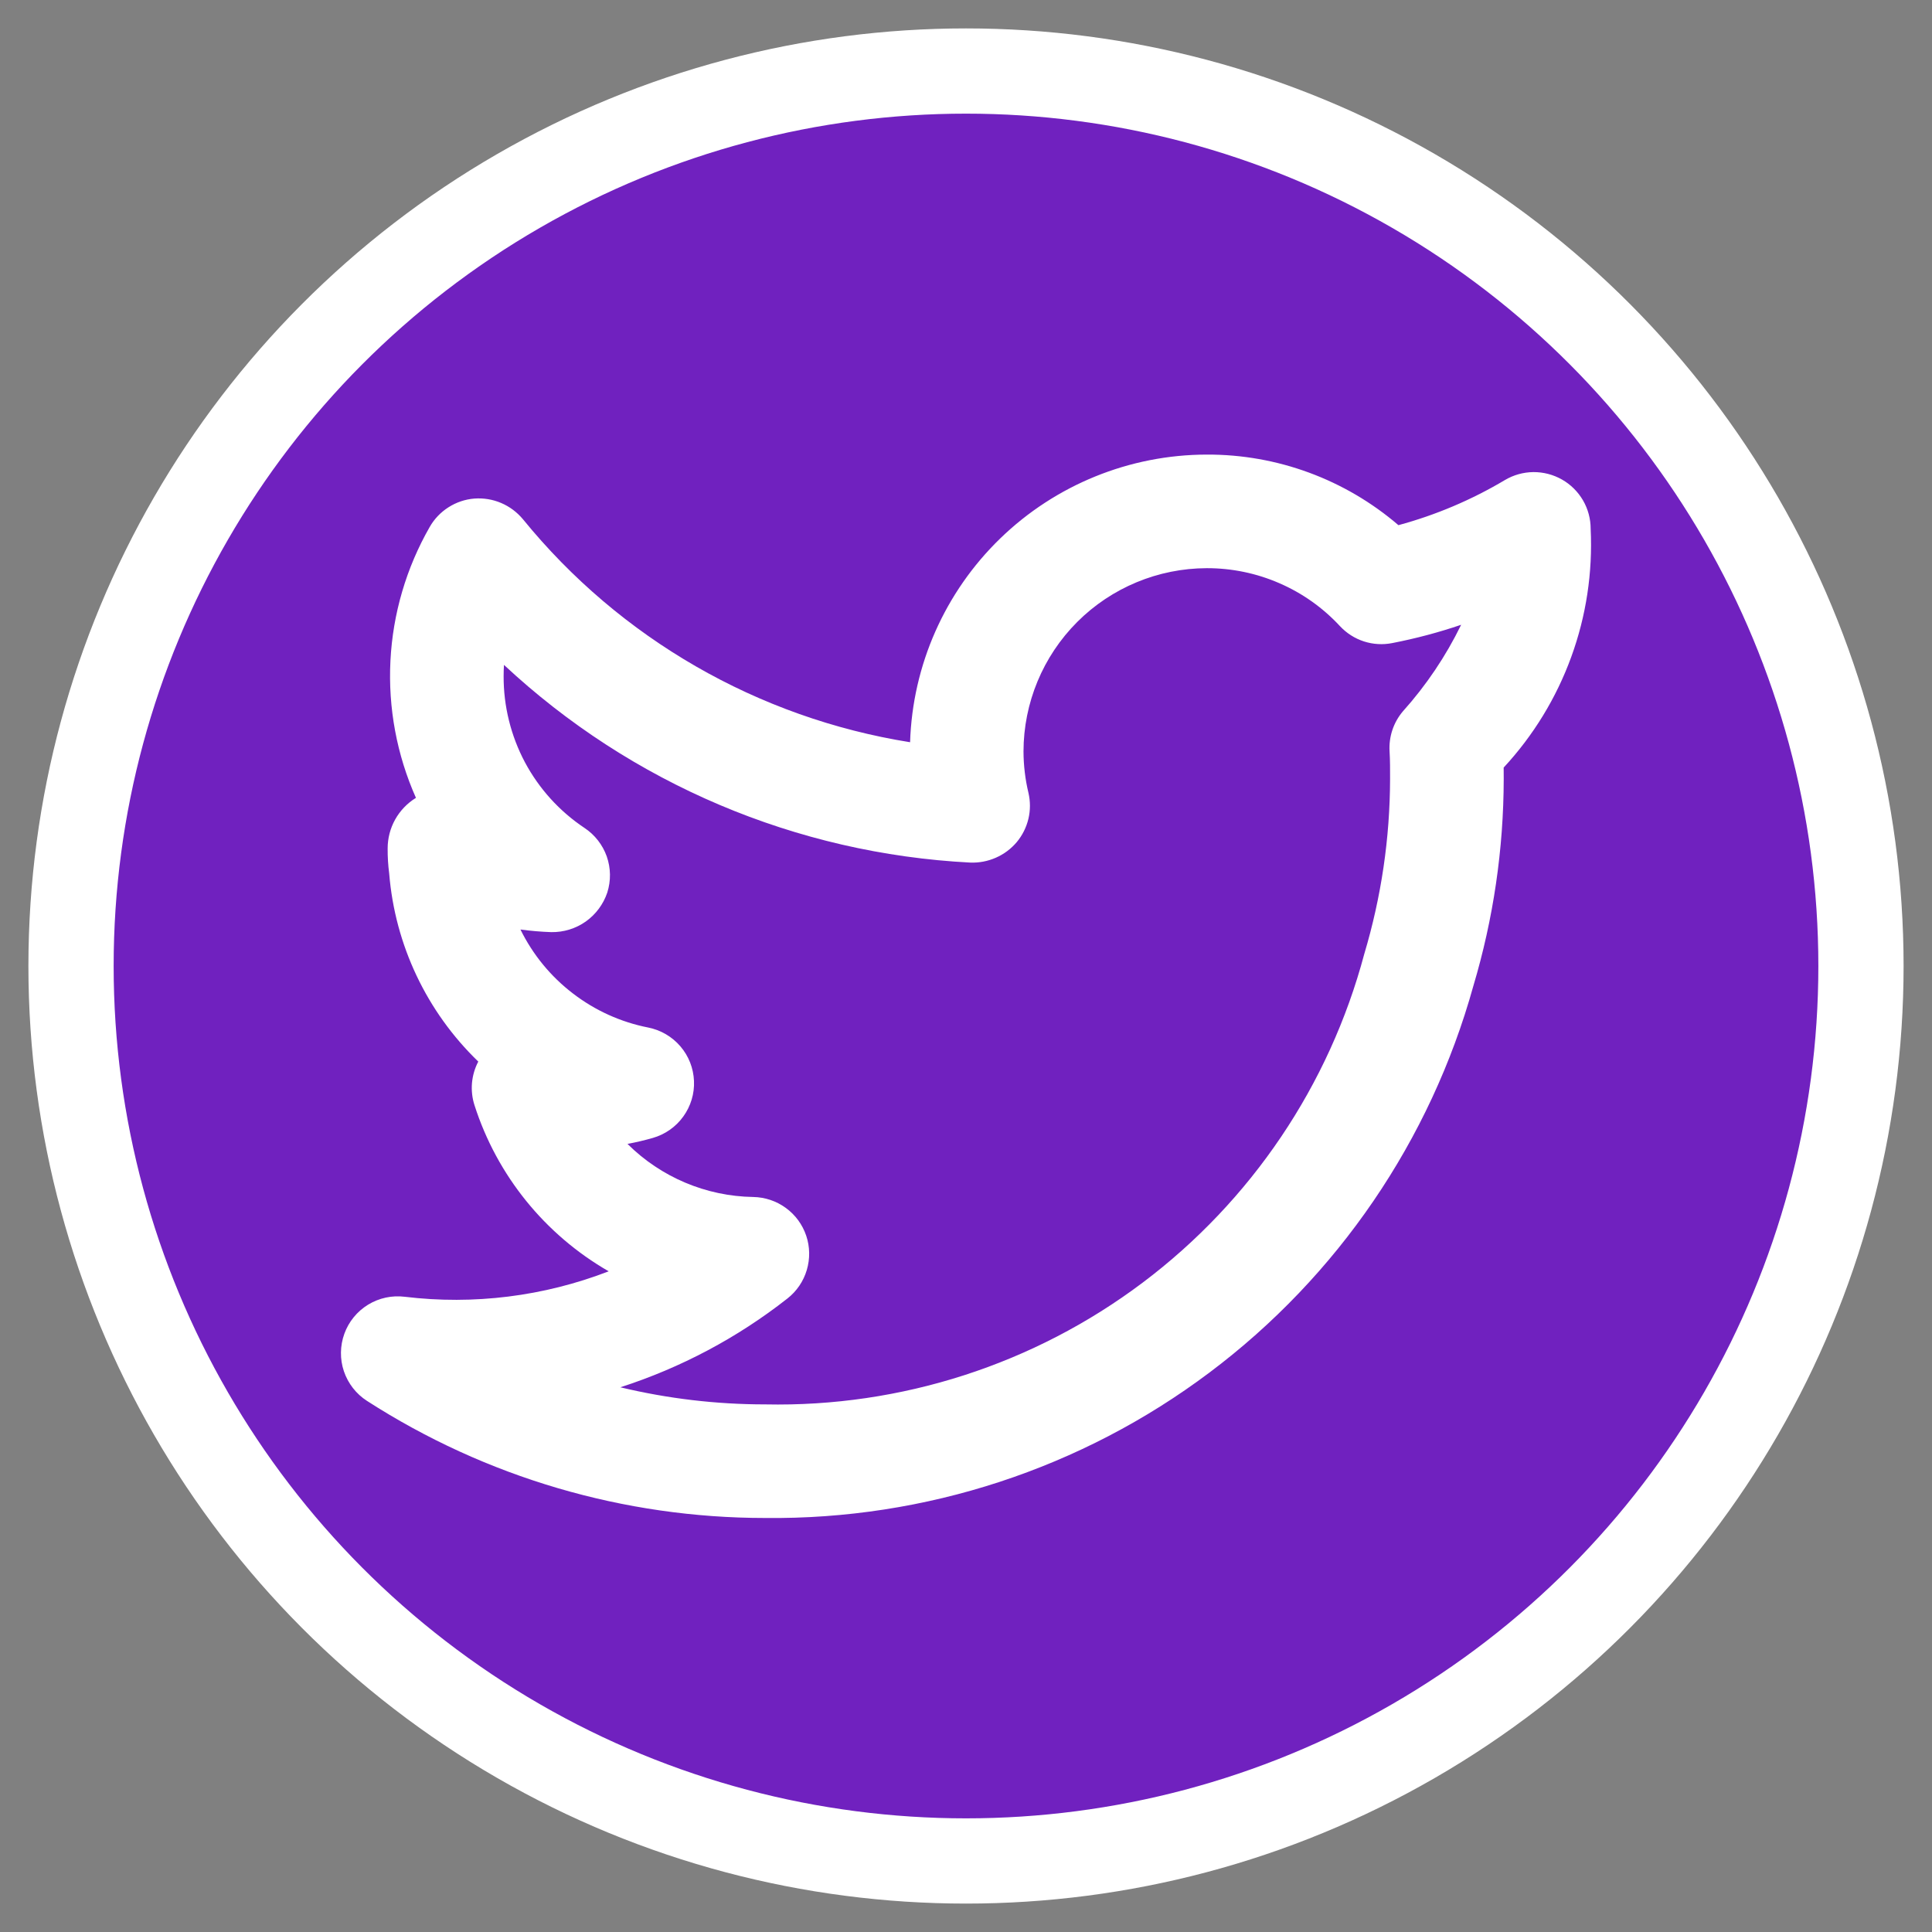 <svg width="34" height="34" viewBox="0 0 34 34" fill="none" xmlns="http://www.w3.org/2000/svg">
<rect x="0" y="0" width="34" height="34" fill="#808080" stroke="none"/>
<circle cx="17" cy="17" r="15.75" fill="#7021BF" stroke="white" stroke-width="1.5"/>
<path d="M27.993 9.308C27.993 9.131 27.947 8.958 27.858 8.805C27.769 8.653 27.642 8.526 27.488 8.439C27.335 8.352 27.161 8.307 26.985 8.308C26.808 8.31 26.636 8.358 26.484 8.448C25.898 8.797 25.268 9.064 24.61 9.242C23.671 8.436 22.474 7.995 21.237 8C19.88 8.002 18.577 8.531 17.603 9.475C16.629 10.419 16.059 11.705 16.016 13.062C13.34 12.635 10.915 11.239 9.204 9.139C9.1 9.014 8.969 8.915 8.82 8.852C8.671 8.788 8.508 8.762 8.347 8.774C8.185 8.787 8.029 8.84 7.893 8.927C7.756 9.014 7.642 9.133 7.562 9.274C7.15 9.993 6.913 10.8 6.871 11.629C6.829 12.457 6.983 13.284 7.32 14.041L7.318 14.042C7.166 14.136 7.041 14.267 6.954 14.422C6.867 14.578 6.822 14.754 6.822 14.932C6.821 15.079 6.83 15.226 6.849 15.371C6.951 16.629 7.509 17.806 8.417 18.682C8.355 18.799 8.318 18.928 8.306 19.06C8.295 19.192 8.31 19.326 8.351 19.452C8.747 20.686 9.589 21.727 10.712 22.373C9.571 22.814 8.338 22.968 7.123 22.821C6.898 22.793 6.671 22.842 6.478 22.96C6.284 23.079 6.137 23.259 6.06 23.472C5.983 23.685 5.98 23.918 6.052 24.132C6.125 24.347 6.268 24.531 6.458 24.653C8.548 25.999 10.981 26.714 13.466 26.714C16.285 26.745 19.035 25.845 21.288 24.152C23.542 22.459 25.173 20.069 25.928 17.353C26.281 16.171 26.461 14.943 26.463 13.708L26.462 13.508C26.984 12.945 27.388 12.284 27.651 11.562C27.914 10.841 28.03 10.075 27.993 9.308V9.308ZM24.688 12.519C24.523 12.714 24.439 12.965 24.454 13.221C24.464 13.386 24.463 13.552 24.463 13.708C24.461 14.751 24.308 15.788 24.009 16.788C23.393 19.099 22.019 21.136 20.108 22.573C18.196 24.011 15.857 24.765 13.466 24.715C12.608 24.715 11.752 24.614 10.917 24.414C11.982 24.071 12.978 23.542 13.858 22.851C14.021 22.723 14.139 22.549 14.198 22.351C14.257 22.153 14.254 21.941 14.188 21.746C14.122 21.55 13.997 21.38 13.83 21.258C13.663 21.136 13.463 21.069 13.256 21.065C12.425 21.052 11.632 20.717 11.043 20.131C11.192 20.103 11.341 20.068 11.488 20.026C11.704 19.964 11.893 19.832 12.024 19.65C12.156 19.468 12.223 19.247 12.213 19.023C12.204 18.799 12.12 18.584 11.973 18.413C11.827 18.243 11.628 18.127 11.408 18.083C10.925 17.988 10.472 17.783 10.082 17.483C9.691 17.184 9.376 16.799 9.159 16.358C9.339 16.382 9.521 16.398 9.703 16.404C9.92 16.407 10.132 16.342 10.309 16.217C10.486 16.091 10.618 15.913 10.687 15.708C10.753 15.501 10.75 15.278 10.678 15.072C10.605 14.867 10.468 14.691 10.287 14.571C9.847 14.278 9.487 13.881 9.238 13.415C8.99 12.948 8.861 12.427 8.863 11.899C8.863 11.833 8.865 11.766 8.869 11.701C11.109 13.791 14.016 15.023 17.076 15.18C17.231 15.186 17.385 15.156 17.526 15.094C17.668 15.032 17.793 14.938 17.893 14.82C17.992 14.701 18.062 14.561 18.098 14.411C18.134 14.261 18.134 14.104 18.099 13.953C18.042 13.715 18.013 13.47 18.012 13.225C18.013 12.37 18.353 11.55 18.958 10.945C19.562 10.341 20.382 10.001 21.237 9.999C21.677 9.998 22.113 10.088 22.516 10.264C22.92 10.439 23.282 10.696 23.581 11.019C23.697 11.143 23.842 11.236 24.003 11.288C24.164 11.34 24.336 11.35 24.502 11.317C24.913 11.237 25.318 11.13 25.714 10.995C25.444 11.548 25.099 12.061 24.688 12.519V12.519Z" fill="white"/>
</svg>
